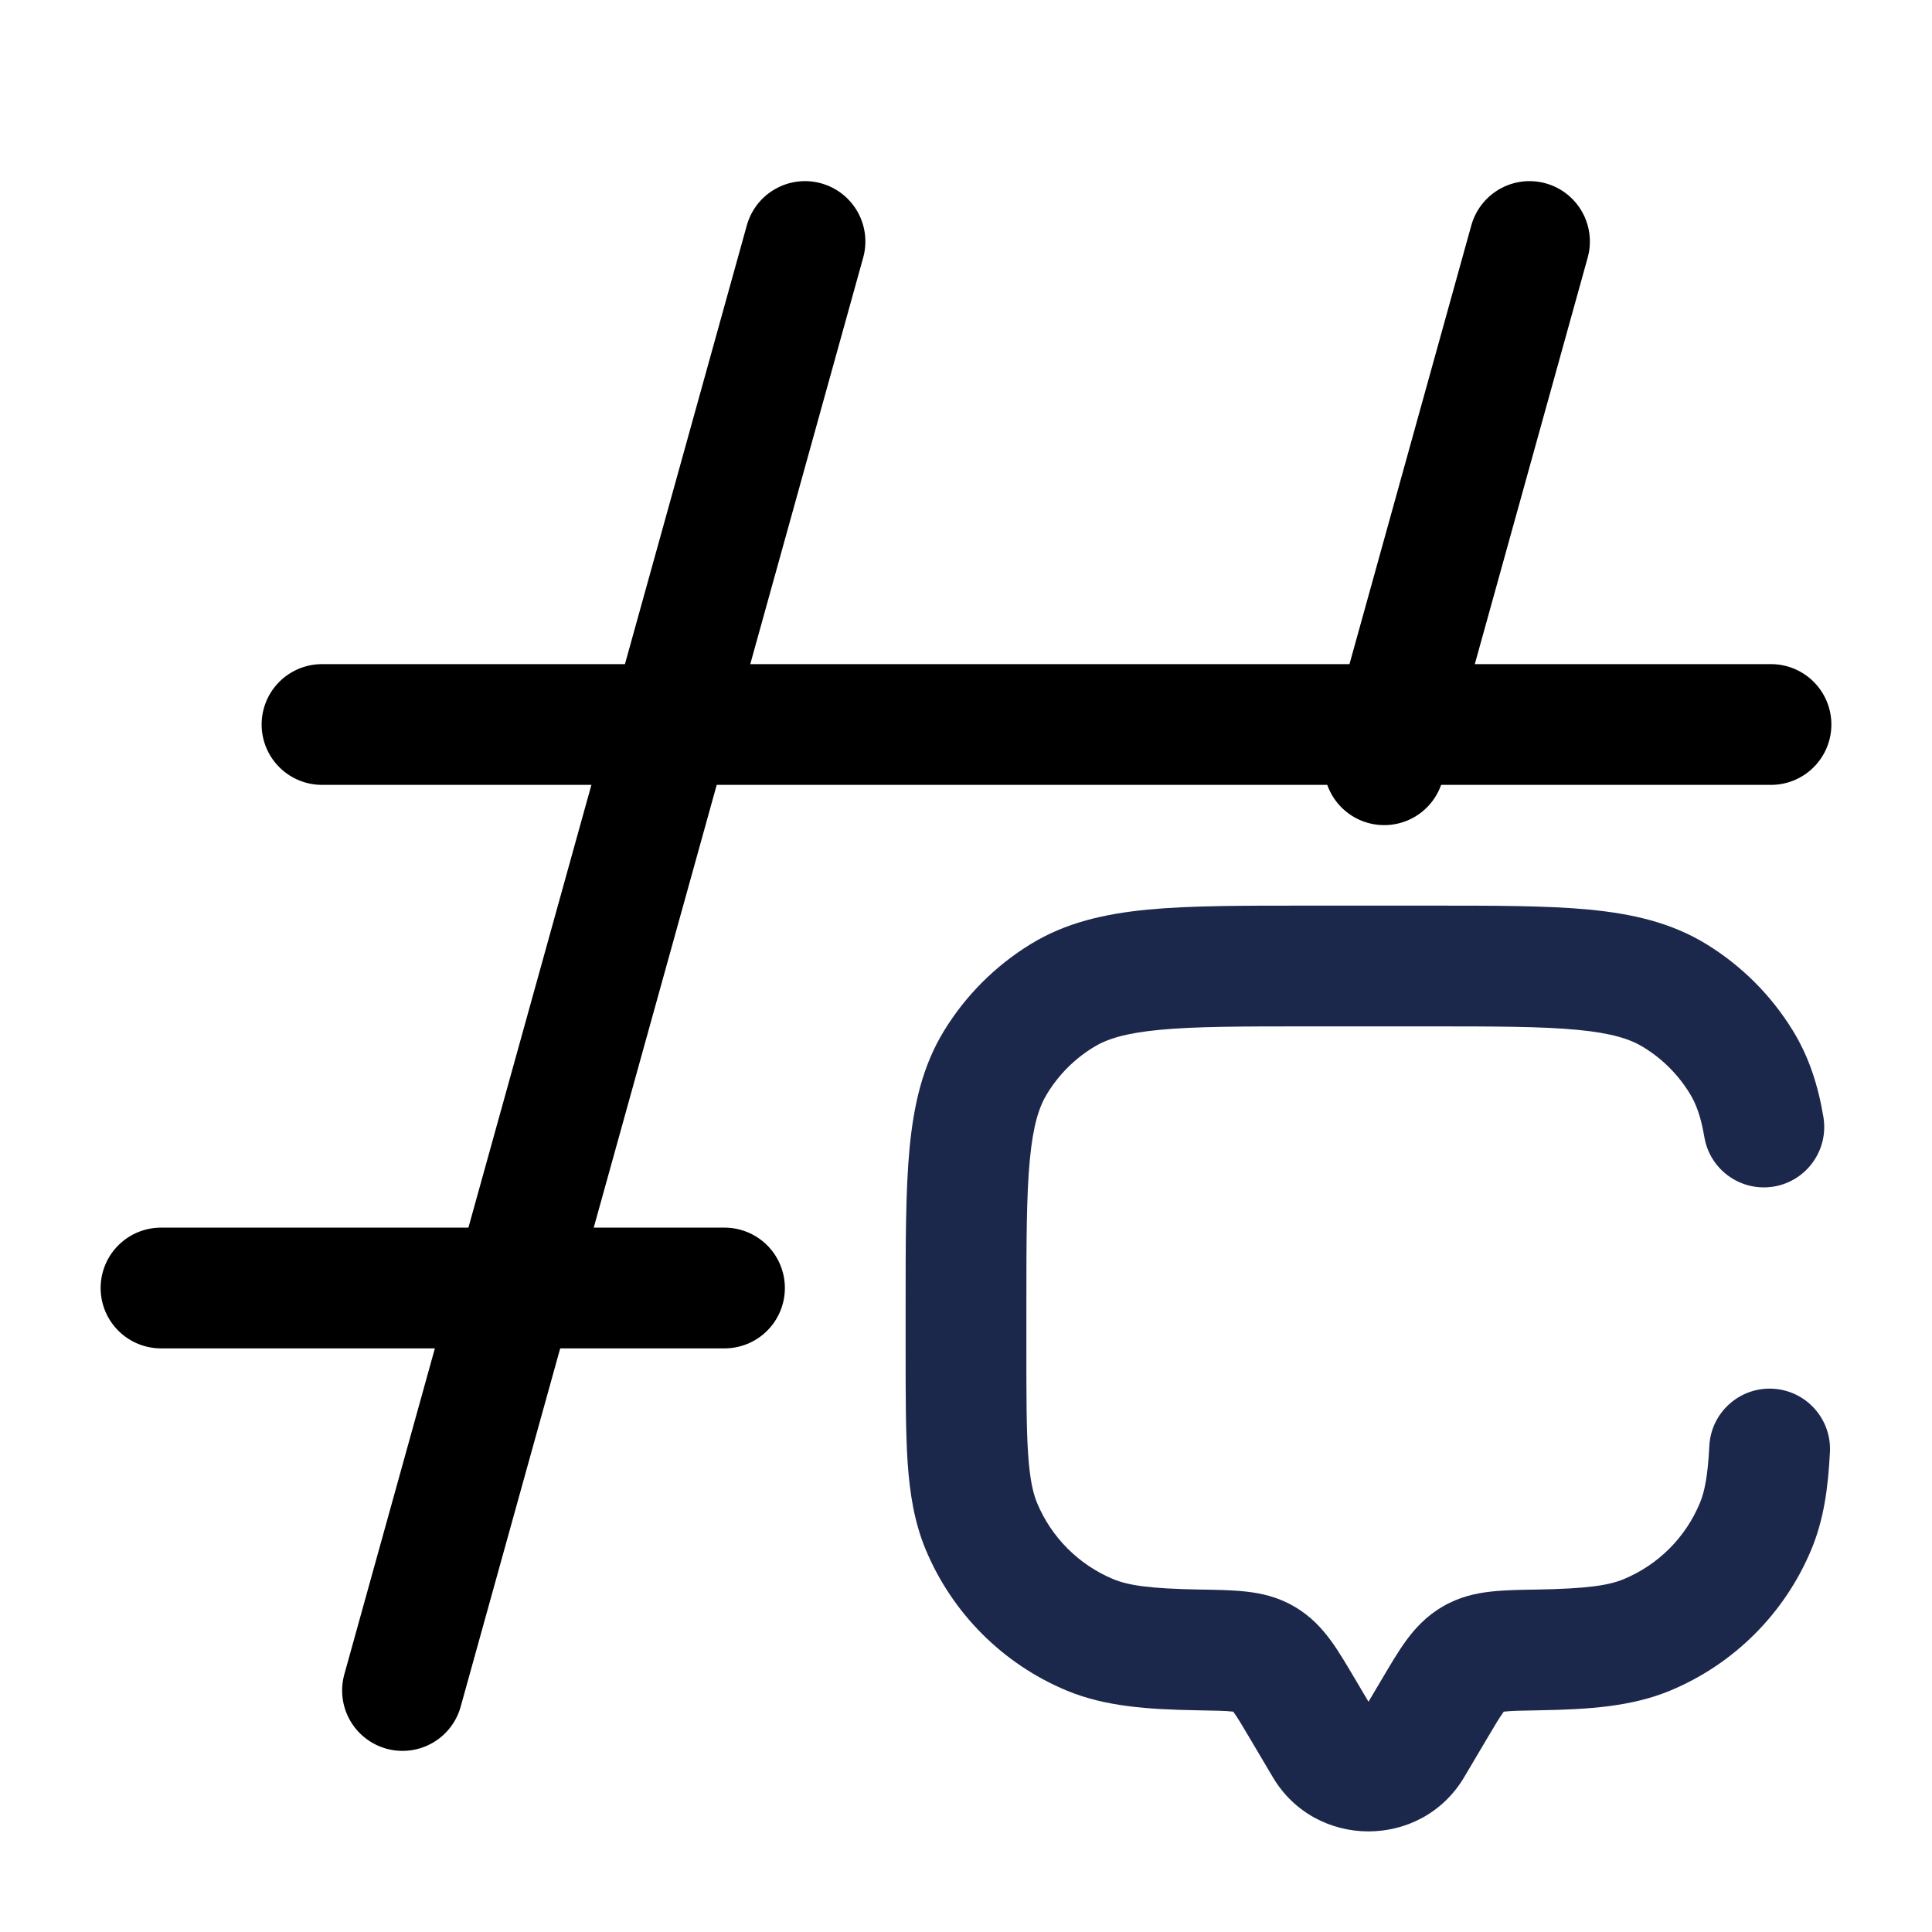 <svg width="24" height="24" viewBox="0 0 24 24" fill="none" xmlns="http://www.w3.org/2000/svg"><g id="Broken / Network, IT, Programming / Hashtag Chat"><path id="Vector" d="M17.543 21.694L16.898 21.312L16.898 21.312L17.543 21.694ZM17.814 21.236L18.46 21.618L18.46 21.618L17.814 21.236ZM16.186 21.236L15.54 21.618L15.54 21.618L16.186 21.236ZM16.457 21.694L17.102 21.312L17.102 21.312L16.457 21.694ZM12.19 18.957L12.883 18.67H12.883L12.19 18.957ZM14.895 20.496L14.882 21.246H14.882L14.895 20.496ZM13.543 20.31L13.256 21.003H13.256L13.543 20.31ZM21.81 18.957L22.503 19.244V19.244L21.81 18.957ZM19.105 20.496L19.092 19.746L19.105 20.496ZM20.457 20.31L20.744 21.003L20.457 20.31ZM20.806 12.368L20.414 13.008L20.806 12.368ZM21.632 13.194L22.271 12.802V12.802L21.632 13.194ZM13.194 12.368L12.802 11.729L13.194 12.368ZM12.368 13.194L11.729 12.802L12.368 13.194ZM15.701 20.605L16.078 19.957L16.078 19.957L15.701 20.605ZM22.732 18.038C22.753 17.625 22.435 17.272 22.021 17.251C21.608 17.23 21.255 17.548 21.234 17.962L22.732 18.038ZM21.172 14.124C21.24 14.533 21.627 14.808 22.035 14.74C22.444 14.671 22.719 14.284 22.651 13.876L21.172 14.124ZM18.189 22.076L18.46 21.618L17.169 20.854L16.898 21.312L18.189 22.076ZM15.54 21.618L15.811 22.076L17.102 21.312L16.831 20.854L15.54 21.618ZM16.898 21.312C16.925 21.266 16.973 21.25 17 21.25C17.027 21.25 17.075 21.266 17.102 21.312L15.811 22.076C16.343 22.975 17.657 22.975 18.189 22.076L16.898 21.312ZM16.25 12.75H17.75V11.25H16.25V12.75ZM12.75 16.75V16.25H11.25V16.75H12.75ZM11.25 16.75C11.25 17.322 11.25 17.789 11.275 18.169C11.302 18.556 11.358 18.907 11.497 19.244L12.883 18.67C12.832 18.547 12.793 18.377 12.772 18.067C12.75 17.75 12.75 17.343 12.75 16.75H11.25ZM14.908 19.746C14.28 19.735 14.016 19.694 13.83 19.617L13.256 21.003C13.731 21.199 14.254 21.235 14.882 21.246L14.908 19.746ZM11.497 19.244C11.827 20.04 12.46 20.673 13.256 21.003L13.83 19.617C13.402 19.439 13.061 19.099 12.883 18.67L11.497 19.244ZM19.118 21.246C19.746 21.235 20.269 21.199 20.744 21.003L20.17 19.617C19.984 19.694 19.72 19.735 19.092 19.746L19.118 21.246ZM21.117 18.67C20.939 19.099 20.599 19.439 20.17 19.617L20.744 21.003C21.54 20.673 22.173 20.04 22.503 19.244L21.117 18.67ZM17.75 12.75C18.583 12.75 19.155 12.751 19.596 12.793C20.025 12.834 20.251 12.908 20.414 13.008L21.198 11.729C20.76 11.46 20.277 11.351 19.737 11.299C19.209 11.249 18.554 11.25 17.75 11.25V12.75ZM20.414 13.008C20.65 13.152 20.848 13.35 20.992 13.586L22.271 12.802C22.003 12.365 21.635 11.997 21.198 11.729L20.414 13.008ZM16.25 11.25C15.446 11.25 14.791 11.249 14.263 11.299C13.723 11.351 13.24 11.46 12.802 11.729L13.586 13.008C13.749 12.908 13.975 12.834 14.405 12.793C14.845 12.751 15.417 12.75 16.25 12.75V11.25ZM12.75 16.25C12.75 15.417 12.751 14.845 12.793 14.405C12.834 13.975 12.908 13.749 13.008 13.586L11.729 12.802C11.46 13.24 11.351 13.723 11.299 14.263C11.249 14.791 11.25 15.446 11.25 16.25H12.75ZM12.802 11.729C12.365 11.997 11.997 12.365 11.729 12.802L13.008 13.586C13.152 13.35 13.35 13.152 13.586 13.008L12.802 11.729ZM16.831 20.854C16.733 20.689 16.634 20.519 16.534 20.382C16.425 20.233 16.284 20.076 16.078 19.957L15.324 21.253C15.287 21.232 15.283 21.213 15.322 21.266C15.37 21.331 15.428 21.428 15.54 21.618L16.831 20.854ZM14.882 21.246C15.108 21.25 15.227 21.252 15.312 21.262C15.382 21.27 15.364 21.276 15.324 21.253L16.078 19.957C15.87 19.835 15.661 19.791 15.477 19.771C15.307 19.752 15.106 19.749 14.908 19.746L14.882 21.246ZM18.46 21.618C18.572 21.428 18.63 21.331 18.678 21.266C18.717 21.213 18.713 21.232 18.676 21.253L17.922 19.957C17.716 20.076 17.575 20.233 17.466 20.382C17.366 20.519 17.267 20.689 17.169 20.854L18.46 21.618ZM19.092 19.746C18.894 19.749 18.693 19.752 18.523 19.771C18.339 19.791 18.13 19.835 17.922 19.957L18.676 21.253C18.636 21.276 18.618 21.27 18.688 21.262C18.773 21.252 18.892 21.25 19.118 21.246L19.092 19.746ZM21.234 17.962C21.215 18.34 21.174 18.532 21.117 18.67L22.503 19.244C22.657 18.872 22.71 18.479 22.732 18.038L21.234 17.962ZM22.651 13.876C22.586 13.488 22.474 13.132 22.271 12.802L20.992 13.586C21.068 13.709 21.129 13.869 21.172 14.124L22.651 13.876Z" fill="#1C274C"/><path id="Vector_2" d="M10 3L5 21" stroke="currentColor" stroke-width="1.5" stroke-linecap="round" stroke-linejoin="round"/><path id="Vector_3" d="M19 3L17.195 9.5" stroke="currentColor" stroke-width="1.5" stroke-linecap="round" stroke-linejoin="round"/><path id="Vector_4" d="M22 9H4" stroke="currentColor" stroke-width="1.5" stroke-linecap="round" stroke-linejoin="round"/><path id="Vector_5" d="M2 16H9" stroke="currentColor" stroke-width="1.5" stroke-linecap="round" stroke-linejoin="round"/></g></svg>